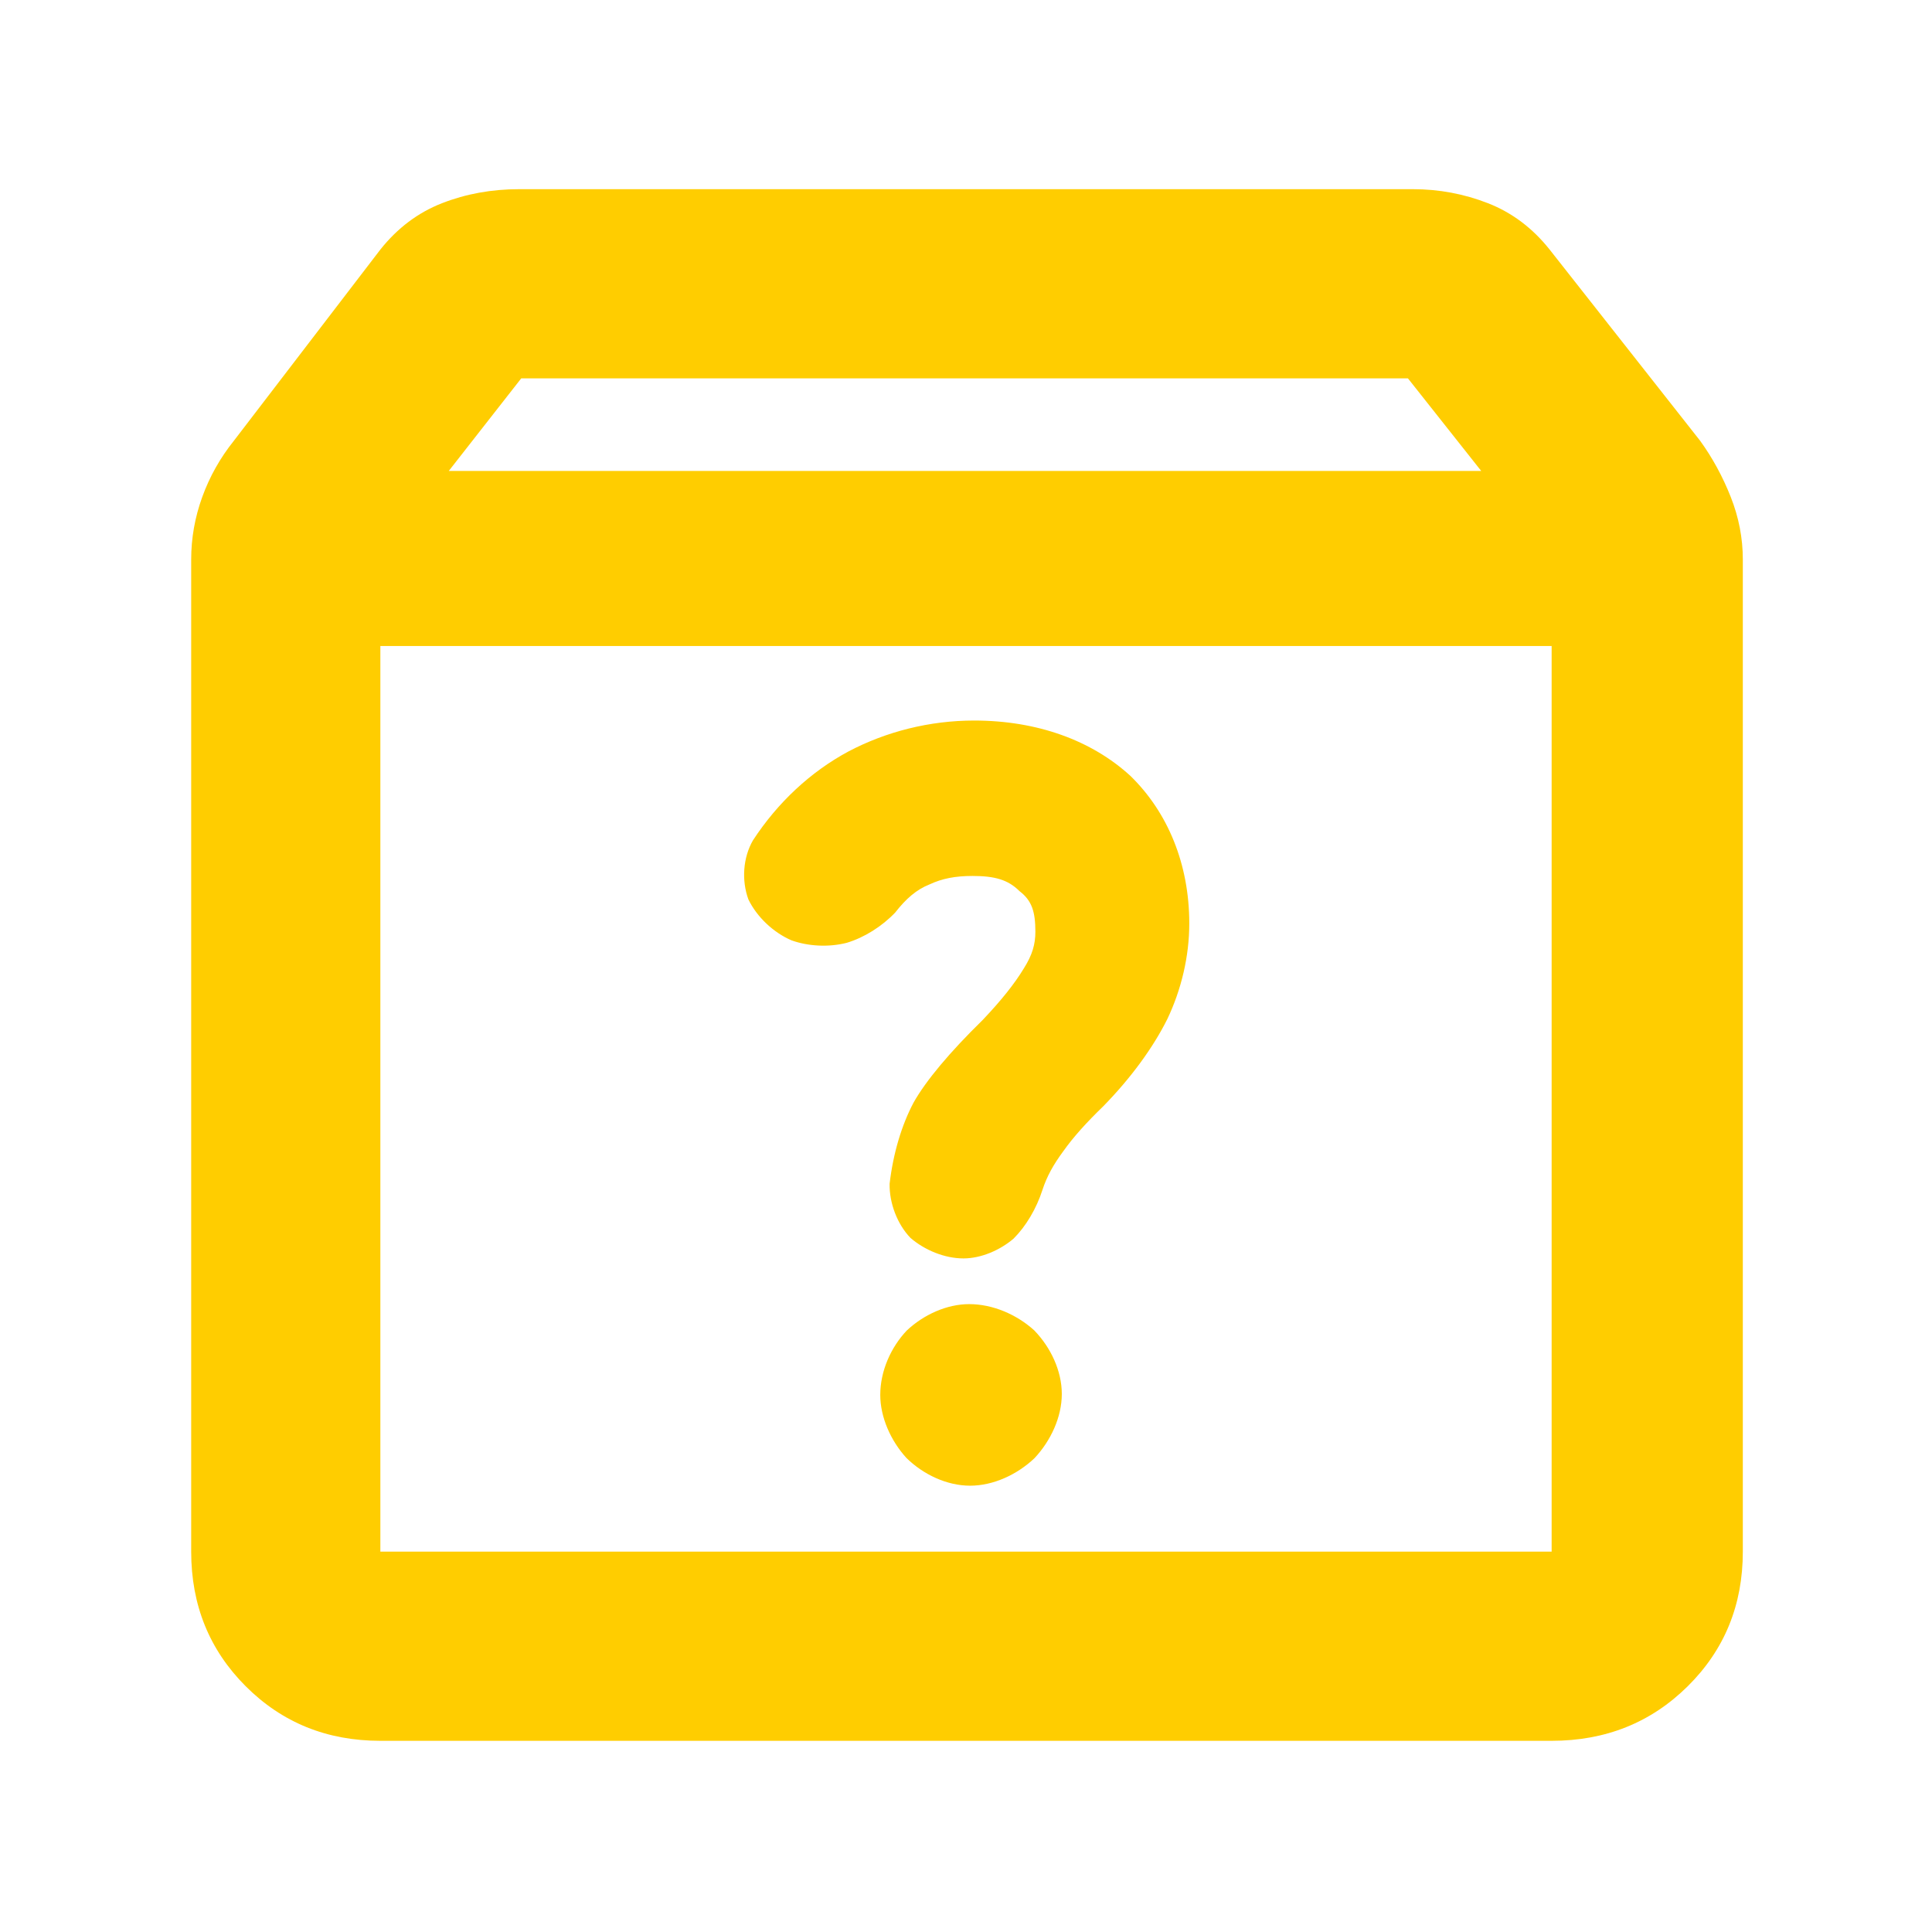 <svg height="48" viewBox="0 -960 960 960" width="48" xmlns="http://www.w3.org/2000/svg"><path fill="rgb(255, 205, 0)" d="m189-95c-26.533 0-48.833-9.033-66.9-27.1s-27.1-40.367-27.1-66.9v-493c0-10.587 1.833-20.94 5.5-31.06s8.897-19.42 15.69-27.9l72.81-95.04c8.5-10.687 18.703-18.36 30.61-23.02 11.907-4.653 24.703-6.98 38.39-6.98h444c13 0 25.457 2.327 37.37 6.98 11.913 4.66 22.123 12.333 30.63 23.02l74.81 95.04c6.127 8.48 11.19 17.78 15.19 27.9s6 20.473 6 31.06v493c0 26.533-9.13 48.833-27.39 66.9-18.267 18.067-40.803 27.1-67.61 27.1zm0-544v450h582v-450zm34-87h513l-36.41-46h-440.59zm356.99 272.463c-7.068 14.165-18.063 29.208-31.753 43.207-8.421 8.148-14.895 15.313-19.88 22.35-4.981 6.756-8.141 12.454-10.343 19.16-3.023 9.461-8.346 18.305-14.393 24.3-6.651 5.676-16.075 9.82-24.874 9.82-9.416 0-19.353-4.151-26.363-10.213-6.575-6.843-10.523-17.349-10.344-26.879 1.758-15.034 5.962-29.14 11.919-40.363 6.12-10.857 17.845-24.892 34.386-41.081 9.375-9.887 15.842-18.06 20.332-25.479 4.316-6.805 5.795-12.146 5.795-18.305 0-10.037-1.765-15.508-7.898-20.193-5.711-5.705-12.375-7.527-23.339-7.527-8.479 0-15.064 1.235-21.462 4.244-6.299 2.488-11.582 7.023-16.928 13.899-6.604 6.94-15.406 12.466-24.12 15.082-9.098 2.315-19.251 1.695-27.434-1.233-9.123-3.942-17.215-11.677-21.425-20.336-3.475-9.516-2.653-20.819 2.253-29.327 12.259-18.815 28.695-34.121 47.439-44.181 18.824-9.927 40.416-15.378 62.47-15.378 31.379 0 58.393 9.881 77.608 27.448 18.669 18.157 29.305 43.92 29.305 73.382 0 16.375-3.967 32.951-10.951 47.603zm-129.594 217.989c-7.819-8.581-12.997-20.263-12.997-31.332 0-11.831 5.235-23.591 13.134-31.959 8.403-7.925 19.927-13.151 31.068-13.151 11.667 0 23.588 5.136 32.305 13.045 8.196 8.448 13.699 20.12 13.699 31.595 0 11.469-5.442 23.236-13.592 31.93-8.715 8.245-20.548 13.65-31.984 13.65-11.45 0-23.191-5.483-31.633-13.778z"/></svg>